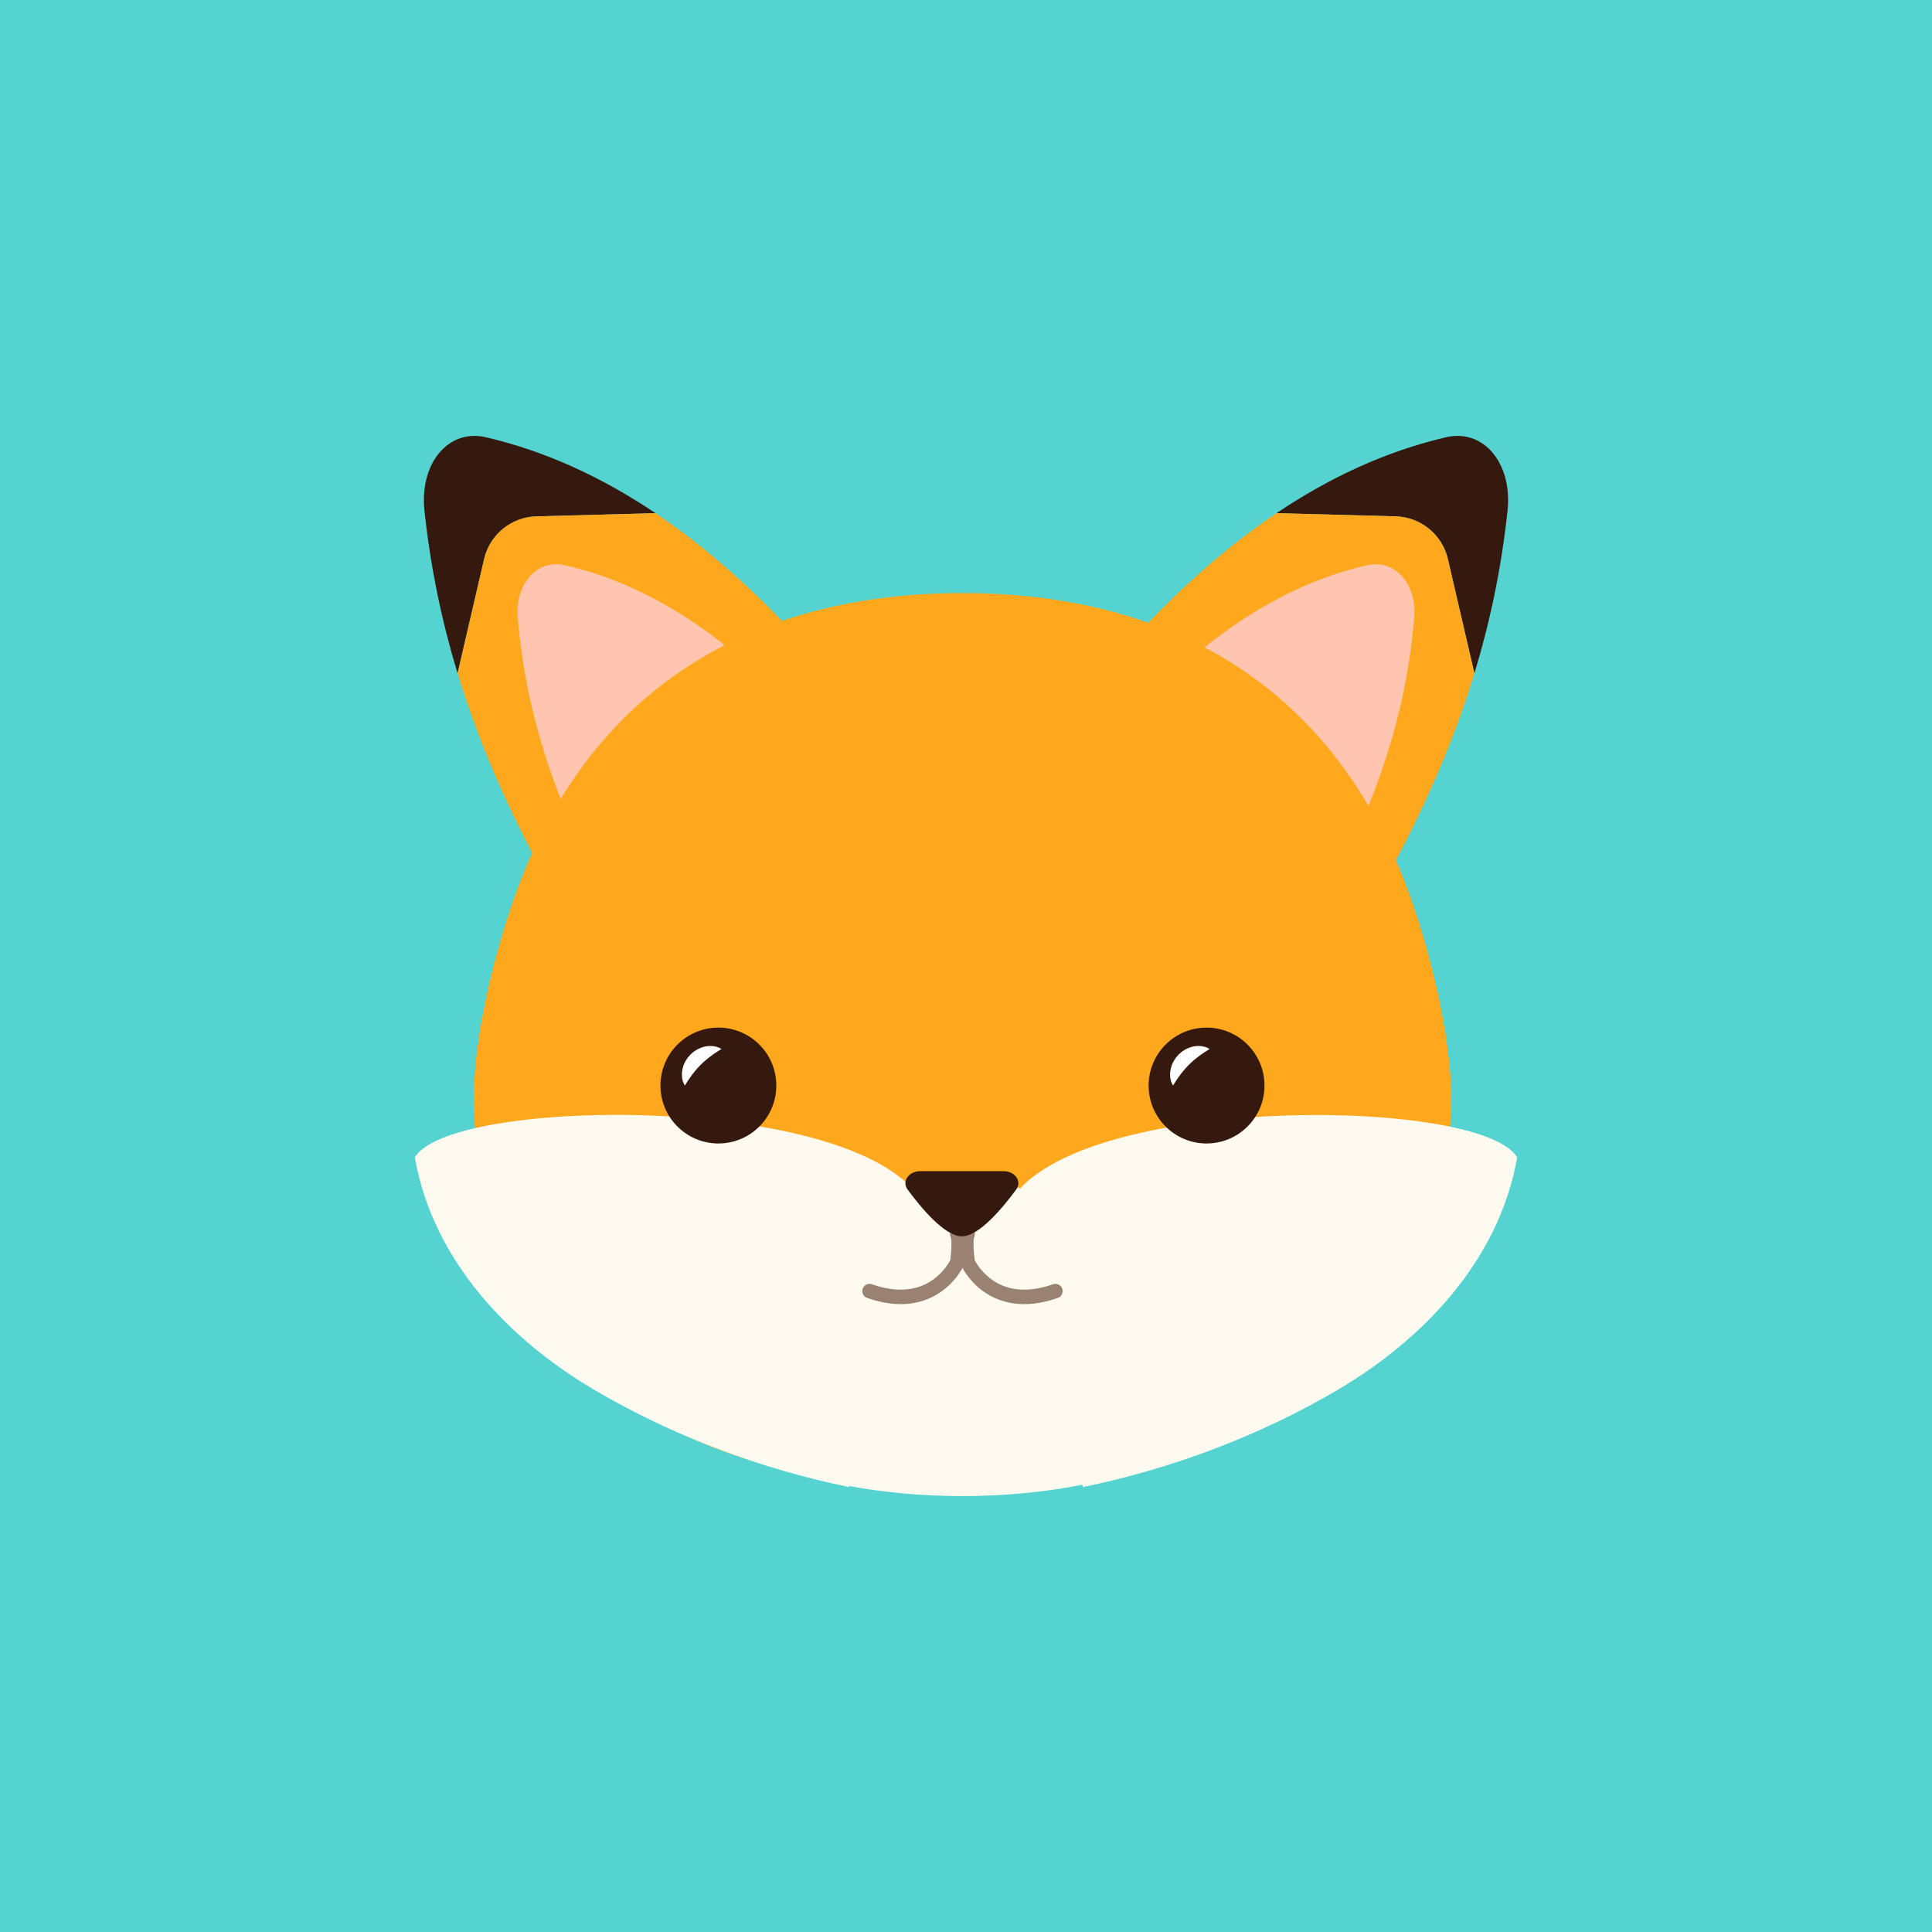 <?xml version="1.0" encoding="UTF-8" standalone="no"?><!DOCTYPE svg PUBLIC "-//W3C//DTD SVG 1.1//EN" "http://www.w3.org/Graphics/SVG/1.1/DTD/svg11.dtd"><svg width="100%" height="100%" viewBox="0 0 400 400" version="1.1" xmlns="http://www.w3.org/2000/svg" xmlns:xlink="http://www.w3.org/1999/xlink" xml:space="preserve" xmlns:serif="http://www.serif.com/" style="fill-rule:evenodd;clip-rule:evenodd;stroke-linecap:round;stroke-linejoin:round;stroke-miterlimit:10;"><rect id="Artboard1" x="0" y="0" width="400" height="400" style="fill:#54d3d0;"/><g><path d="M111.064,106.906l24.648,-0.66c-10.903,-7.326 -22.552,-12.786 -35.095,-15.715c-7.809,-1.821 -13.778,5.425 -12.736,15.198c1.3,12.178 3.715,23.347 6.858,33.685l5.491,-23.662c1.177,-5.071 5.63,-8.706 10.834,-8.846" style="fill:#35190e;fill-rule:nonzero;"/><path d="M171.303,138.922c-10.956,-12.839 -22.755,-24.054 -35.591,-32.677l-24.648,0.662c-5.204,0.139 -9.657,3.775 -10.834,8.846l-5.491,23.661c5.24,17.237 12.505,32.169 20,45.641l56.564,-46.133Z" style="fill:#ffa81d;fill-rule:nonzero;"/><path d="M126.062,186.525c-8.785,-16.273 -16.917,-35.045 -18.859,-58.651c-0.576,-6.994 3.966,-12.149 9.688,-10.855c20.07,4.538 37.088,17.665 52.212,34.983l-43.041,34.523Z" style="fill:#ffc5ae;fill-rule:nonzero;"/><path d="M288.935,106.906l-24.648,-0.66c10.903,-7.326 22.552,-12.786 35.095,-15.715c7.809,-1.821 13.778,5.425 12.736,15.198c-1.3,12.178 -3.714,23.347 -6.858,33.685l-5.491,-23.662c-1.177,-5.071 -5.63,-8.706 -10.834,-8.846" style="fill:#35190e;fill-rule:nonzero;"/><path d="M228.696,138.922c10.956,-12.839 22.755,-24.054 35.591,-32.677l24.648,0.662c5.204,0.139 9.657,3.775 10.834,8.846l5.491,23.661c-5.24,17.237 -12.505,32.169 -20,45.641l-56.564,-46.133Z" style="fill:#ffa81d;fill-rule:nonzero;"/><path d="M273.937,186.525c8.785,-16.273 16.917,-35.045 18.859,-58.651c0.575,-6.994 -3.966,-12.149 -9.688,-10.855c-20.07,4.538 -37.088,17.665 -52.212,34.983l43.041,34.523Z" style="fill:#ffc5ae;fill-rule:nonzero;"/><path d="M289.602,179.459c-16.773,-39.955 -50.268,-56.669 -90.332,-56.669c-40.065,0 -73.559,16.714 -90.331,56.669c-5.666,13.496 -11.311,35.362 -10.836,49.876c1.667,50.883 39.99,78.915 101.167,78.915c61.178,-0 99.501,-28.032 101.168,-78.915c0.475,-14.514 -5.17,-36.38 -10.836,-49.876" style="fill:#ffa81d;fill-rule:nonzero;"/><path d="M207.493,255.747c-2.691,-0.162 -5.432,-0.252 -8.222,-0.252c-2.287,0 -4.539,0.06 -6.76,0.17c1.776,-29.328 -98.427,-29.923 -106.628,-16.027c3.865,21.889 20.175,38.045 36.846,47.929c16.375,9.708 34.84,16.571 53.033,20.307c0.021,-0.067 0.046,-0.135 0.069,-0.201c7.218,1.336 15.133,2.077 23.44,2.077c8.835,0 17.224,-0.841 24.807,-2.344c0.051,0.156 0.109,0.312 0.158,0.468c18.194,-3.736 36.658,-10.599 53.033,-20.307c16.672,-9.884 32.982,-26.04 36.848,-47.929c-8.203,-13.896 -108.42,-13.242 -106.624,16.109" style="fill:#fffaf0;fill-rule:nonzero;"/><path d="M160.73,224.751c-0,6.624 -5.371,11.994 -11.995,11.994c-6.624,0 -11.995,-5.37 -11.995,-11.994c-0,-6.625 5.371,-11.995 11.995,-11.995c6.624,-0 11.995,5.37 11.995,11.995" style="fill:#35190e;fill-rule:nonzero;"/><path d="M141.791,224.751c0,-0 -0.115,-0.192 -0.27,-0.527c-0.16,-0.301 -0.307,-0.883 -0.327,-1.52c-0.064,-0.657 0.075,-1.416 0.348,-2.2c0.165,-0.375 0.332,-0.778 0.585,-1.133c0.222,-0.38 0.529,-0.703 0.823,-1.038c0.335,-0.294 0.657,-0.603 1.036,-0.824c0.354,-0.257 0.759,-0.42 1.134,-0.587c0.396,-0.127 0.769,-0.258 1.147,-0.3c0.37,-0.066 0.725,-0.073 1.052,-0.049c0.32,-0.008 0.618,0.06 0.873,0.121c0.252,0.044 0.469,0.129 0.645,0.209c0.348,0.154 0.53,0.271 0.53,0.271c0,0 -0.19,0.137 -0.491,0.324c-0.302,0.177 -0.705,0.454 -1.14,0.747c-0.874,0.612 -1.82,1.367 -2.666,2.208c-0.844,0.843 -1.603,1.791 -2.213,2.666c-0.291,0.441 -0.564,0.789 -0.743,1.135c-0.188,0.317 -0.323,0.497 -0.323,0.497" style="fill:#fff;fill-rule:nonzero;"/><path d="M261.8,224.751c0,6.624 -5.37,11.994 -11.995,11.994c-6.624,0 -11.995,-5.37 -11.995,-11.994c0,-6.625 5.371,-11.995 11.995,-11.995c6.625,-0 11.995,5.37 11.995,11.995" style="fill:#35190e;fill-rule:nonzero;"/><path d="M242.862,224.751c-0,-0 -0.116,-0.192 -0.27,-0.527c-0.161,-0.301 -0.308,-0.883 -0.327,-1.52c-0.065,-0.657 0.076,-1.416 0.348,-2.2c0.165,-0.375 0.331,-0.778 0.584,-1.133c0.222,-0.38 0.53,-0.703 0.824,-1.038c0.334,-0.294 0.656,-0.603 1.036,-0.824c0.354,-0.257 0.758,-0.42 1.133,-0.587c0.396,-0.127 0.769,-0.258 1.147,-0.3c0.371,-0.066 0.726,-0.073 1.053,-0.049c0.319,-0.008 0.618,0.06 0.872,0.121c0.252,0.044 0.471,0.129 0.645,0.209c0.348,0.154 0.531,0.271 0.531,0.271c-0,0 -0.191,0.137 -0.492,0.324c-0.301,0.177 -0.705,0.454 -1.139,0.747c-0.875,0.612 -1.821,1.367 -2.666,2.208c-0.844,0.843 -1.603,1.791 -2.213,2.666c-0.291,0.441 -0.564,0.789 -0.744,1.135c-0.187,0.317 -0.322,0.497 -0.322,0.497" style="fill:#fff;fill-rule:nonzero;"/><path d="M227.596,266.102c-0,12.22 -12.682,22.126 -28.326,22.126c-15.644,0 -28.326,-9.906 -28.326,-22.126c-0,-12.22 12.682,-22.126 28.326,-22.126c15.644,-0 28.326,9.906 28.326,22.126" style="fill:#fffaf0;fill-rule:nonzero;"/><path d="M198.193,255.495c0.655,1.309 -0,5.857 -0,5.857c-0,-0 -4.738,10.665 -18.164,5.958" style="fill:none;fill-rule:nonzero;stroke:#998271;stroke-width:3px;"/><path d="M200.348,255.495c-0.655,1.309 -0,5.857 -0,5.857c-0,-0 4.738,10.665 18.163,5.958" style="fill:none;fill-rule:nonzero;stroke:#998271;stroke-width:3px;"/><path d="M207.796,242.476l-17.292,0c-2.372,0 -3.834,2.131 -2.603,3.799c2.943,3.992 7.759,9.695 11.249,9.695c3.491,0 8.305,-5.703 11.249,-9.695c1.231,-1.668 -0.231,-3.799 -2.603,-3.799" style="fill:#35190e;fill-rule:nonzero;"/></g></svg>